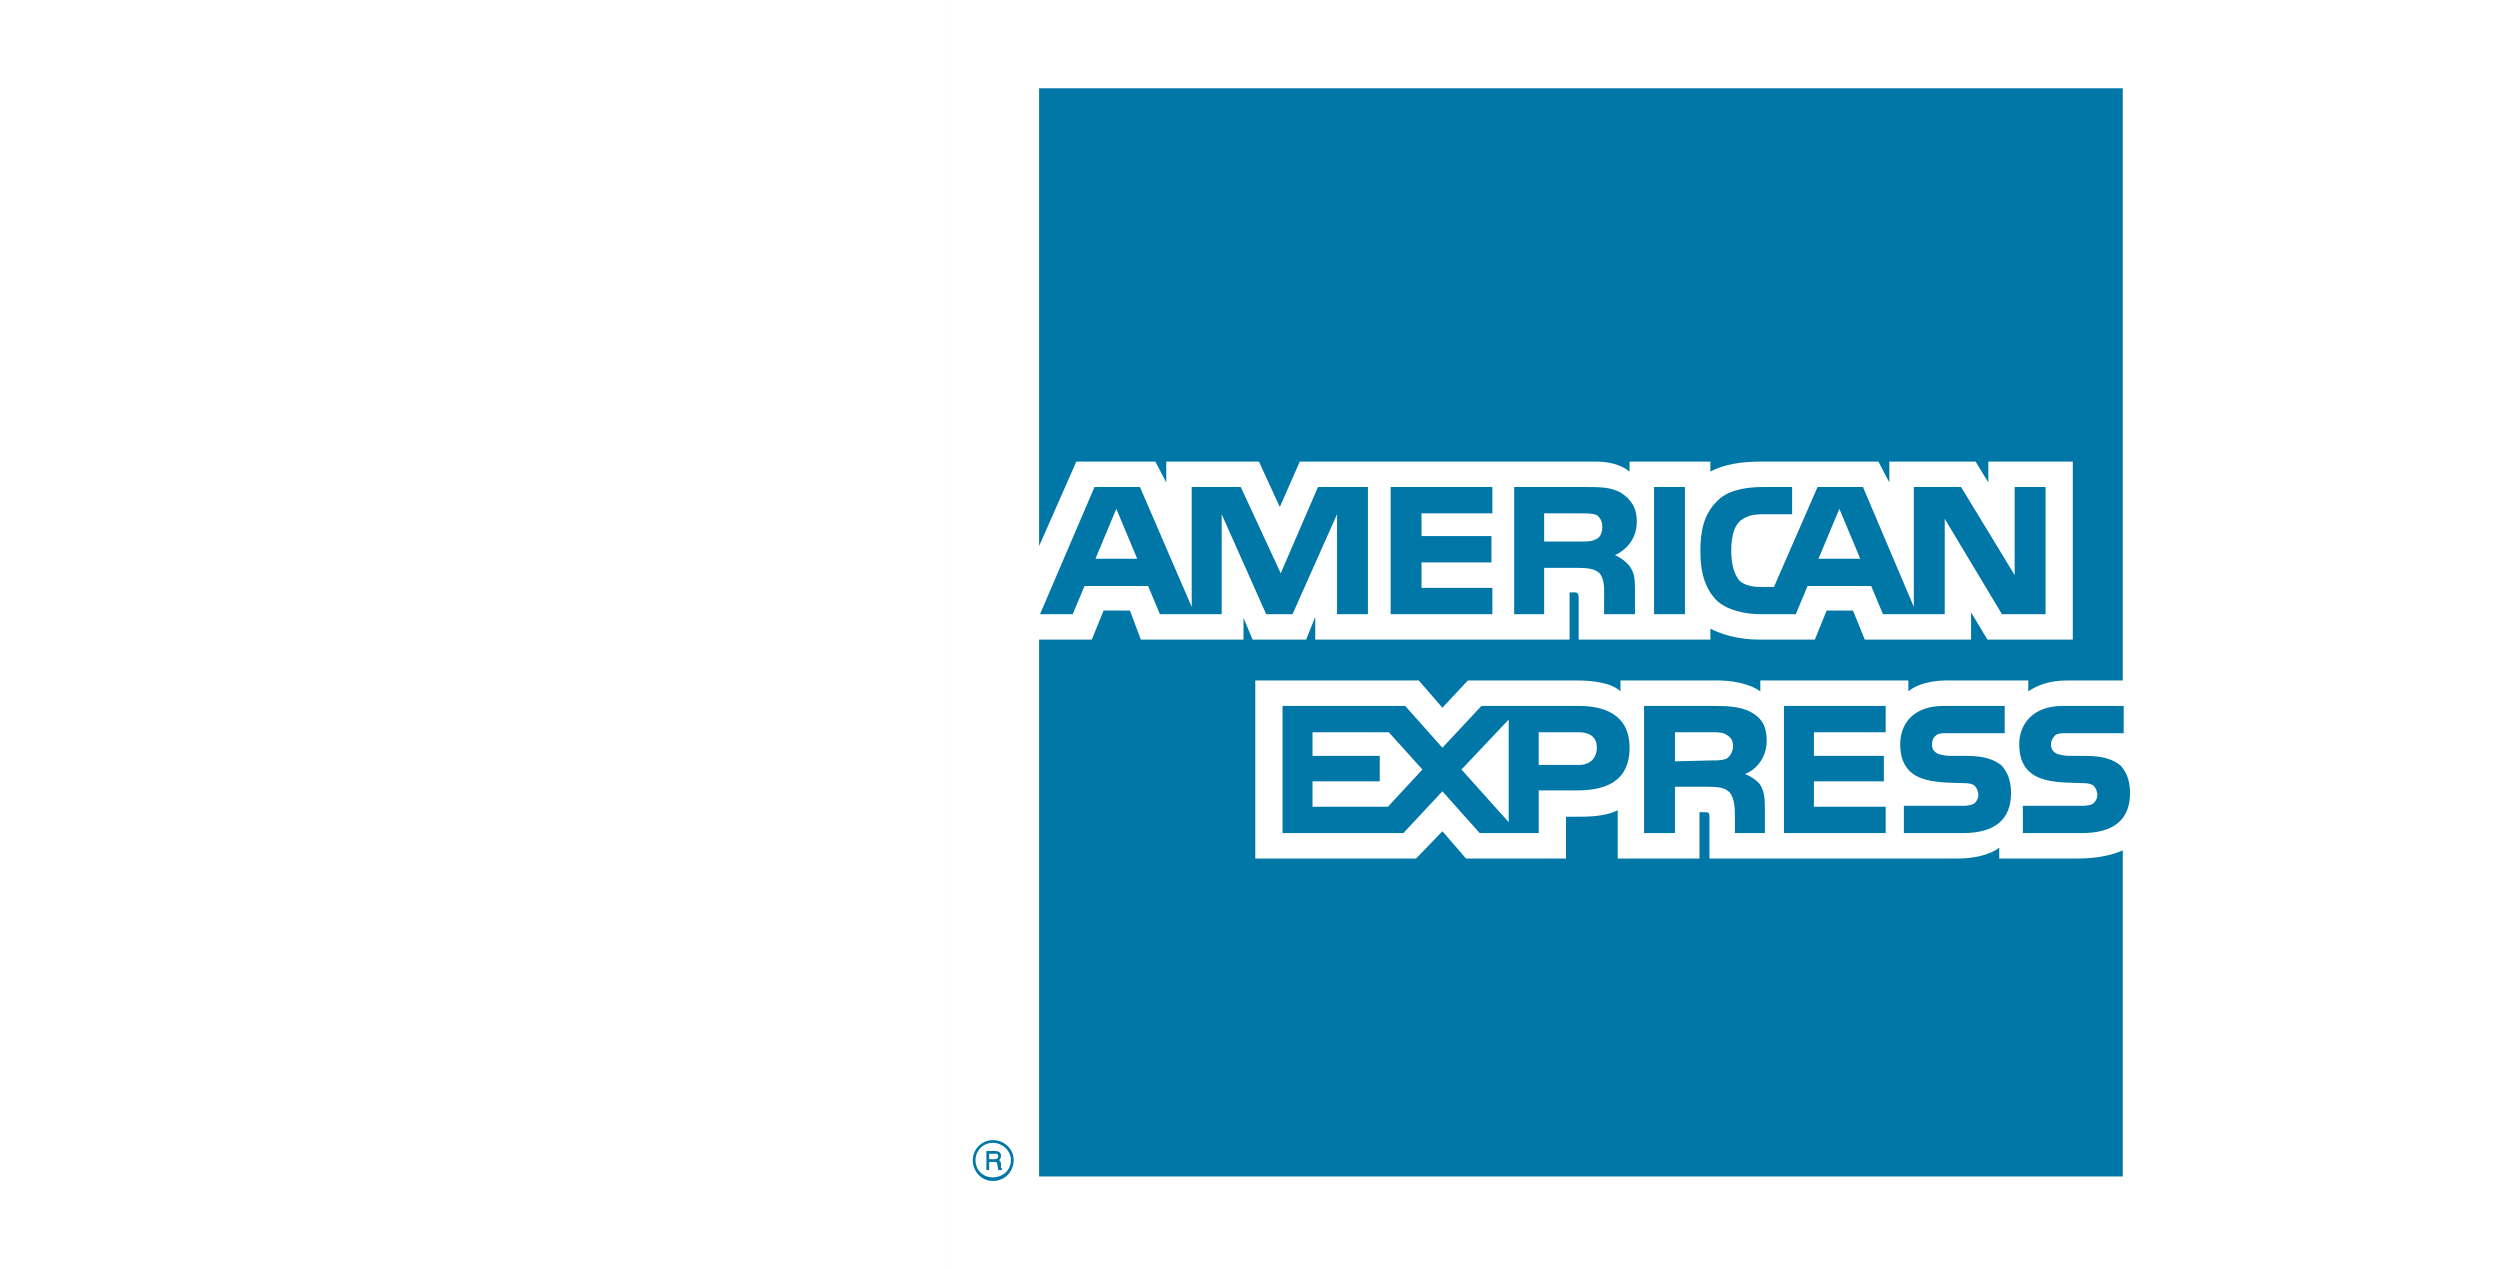 <svg width="65" height="33" viewBox="0 0 80 167" fill="none" xmlns="http://www.w3.org/2000/svg">
<rect x="0" y="0" width="80" height="167" fill="#333333" stroke="none"/>
<g clip-path="url(#clip0_1109_188)">
<path fill-rule="evenodd" clip-rule="evenodd" d="M0 0H167V167H0V0Z" fill="white"/>
<path fill-rule="evenodd" clip-rule="evenodd" d="M7.351 153.955H6.873C6.873 153.717 6.754 153.358 6.754 153.238C6.754 153.119 6.754 152.881 6.395 152.881H5.678V153.955H5.319V151.446H6.395C6.873 151.446 7.231 151.566 7.231 152.043C7.231 152.401 7.111 152.522 6.993 152.64C7.112 152.76 7.231 152.88 7.231 153.119V153.596C7.231 153.717 7.231 153.717 7.351 153.717V153.955ZM6.873 152.163C6.873 151.805 6.634 151.805 6.515 151.805H5.678V152.522H6.395C6.634 152.522 6.873 152.401 6.873 152.163V152.163ZM8.905 152.641C8.905 151.208 7.71 150.011 6.156 150.011C4.722 150.011 3.526 151.208 3.526 152.641C3.526 154.194 4.722 155.39 6.156 155.39C7.709 155.39 8.905 154.194 8.905 152.641ZM8.546 152.641C8.546 153.956 7.471 154.911 6.156 154.911C4.841 154.911 3.885 153.955 3.885 152.641C3.885 151.446 4.842 150.37 6.156 150.37C7.47 150.37 8.546 151.446 8.546 152.641ZM155.791 104.356C155.791 107.942 153.52 109.614 149.456 109.614H141.689V106.028H149.456C150.173 106.028 150.771 105.909 151.011 105.671C151.249 105.431 151.489 105.072 151.489 104.595C151.489 104.116 151.25 103.638 151.011 103.4C150.771 103.16 150.294 103.041 149.576 103.041C145.873 102.921 141.211 103.16 141.211 97.902C141.211 95.511 142.764 92.881 146.947 92.881H154.954V96.467H147.544C146.828 96.467 146.349 96.467 145.99 96.705C145.632 97.064 145.394 97.423 145.394 98.02C145.394 98.618 145.752 98.977 146.23 99.217C146.709 99.336 147.187 99.455 147.785 99.455H149.935C152.206 99.455 153.641 99.933 154.597 100.77C155.313 101.606 155.791 102.683 155.791 104.356V104.356ZM138.939 100.77C137.983 99.933 136.548 99.455 134.277 99.455H132.127C131.53 99.455 131.051 99.335 130.573 99.217C130.094 98.977 129.737 98.618 129.737 98.02C129.737 97.423 129.856 97.064 130.334 96.705C130.693 96.467 131.17 96.467 131.888 96.467H139.298V92.881H131.291C126.987 92.881 125.553 95.511 125.553 97.902C125.553 103.159 130.215 102.921 133.92 103.041C134.636 103.041 135.115 103.16 135.353 103.4C135.591 103.638 135.832 104.116 135.832 104.595C135.832 105.072 135.592 105.431 135.353 105.671C134.994 105.909 134.517 106.028 133.8 106.028H126.031V109.614H133.8C137.862 109.614 140.134 107.941 140.134 104.356C140.134 102.683 139.656 101.606 138.939 100.77V100.77ZM123.64 106.149H114.2V102.802H123.402V99.457H114.2V96.348H123.64V92.883H110.256V109.614H123.64V106.149ZM105.952 93.72C104.637 93.002 103.084 92.882 101.052 92.882H91.85V109.614H95.913V103.519H100.216C101.649 103.519 102.487 103.639 103.085 104.236C103.802 105.072 103.802 106.507 103.802 107.583V109.614H107.745V106.386C107.745 104.833 107.626 104.116 107.148 103.279C106.789 102.8 106.074 102.203 105.117 101.845C106.192 101.488 107.986 100.053 107.986 97.423C107.985 95.511 107.268 94.435 105.952 93.72V93.72ZM83.245 92.882H70.456L65.317 98.38L60.416 92.882H44.282V109.614H60.178L65.317 104.116L70.218 109.614H77.987V103.998H83.006C86.472 103.998 89.939 103.041 89.939 98.38C89.938 93.838 86.352 92.882 83.245 92.882ZM102.725 99.815C102.128 100.053 101.53 100.053 100.813 100.053L95.913 100.173V96.347H100.813C101.53 96.347 102.248 96.347 102.725 96.706C103.204 96.946 103.561 97.424 103.561 98.141C103.561 98.858 103.204 99.456 102.725 99.815V99.815ZM83.245 100.651H77.986V96.347H83.245C84.679 96.347 85.635 96.946 85.635 98.38C85.635 99.815 84.678 100.651 83.245 100.651ZM67.826 101.248L74.041 94.675V108.181L67.826 101.248ZM58.146 106.149H48.225V102.802H57.069V99.457H48.225V96.348H58.265L62.687 101.249L58.146 106.149V106.149ZM144.675 80.811H138.939L131.409 68.261V80.811H123.284L121.728 77.105H113.363L111.809 80.811H107.147C105.235 80.811 102.725 80.332 101.292 78.898C99.977 77.464 99.26 75.552 99.26 72.564C99.26 70.054 99.618 67.783 101.41 65.99C102.605 64.675 104.757 64.078 107.505 64.078H111.329V67.664H107.505C106.072 67.664 105.234 67.903 104.398 68.621C103.681 69.338 103.322 70.652 103.322 72.445C103.322 74.237 103.681 75.553 104.398 76.39C104.995 76.987 106.072 77.226 107.146 77.226H108.94L114.676 64.079H120.652L127.345 79.855V64.078H133.561L140.612 75.671V64.078H144.674V80.811H144.675V80.811ZM97.228 64.078H93.165V80.811H97.228V64.078V64.078ZM88.742 64.796C87.427 64.078 85.994 64.078 83.962 64.078H74.758V80.811H78.702V74.715H83.005C84.439 74.715 85.396 74.835 85.993 75.432C86.71 76.269 86.59 77.704 86.59 78.659V80.811H90.652V77.464C90.652 76.03 90.534 75.313 89.936 74.476C89.578 73.998 88.861 73.4 88.024 73.042C89.099 72.564 90.893 71.249 90.893 68.62C90.894 66.708 90.056 65.632 88.742 64.796ZM71.89 77.345H62.568V73.998H71.77V70.533H62.568V67.545H71.89V64.079H58.504V80.812H71.89V77.345ZM55.516 64.078H48.943L44.043 75.432L38.784 64.078H32.33V79.854L25.518 64.078H19.542L12.371 80.811H16.674L18.227 77.105H26.593L28.146 80.811H36.274V67.664L42.13 80.811H45.595L51.452 67.664V80.811H55.515V64.078H55.516ZM120.295 73.52L117.545 66.947L114.797 73.52H120.295ZM85.635 70.892C85.038 71.25 84.44 71.25 83.603 71.25H78.702V67.546H83.602C84.32 67.546 85.155 67.546 85.634 67.785C86.112 68.143 86.352 68.622 86.352 69.338C86.352 70.055 86.112 70.652 85.635 70.892V70.892ZM19.661 73.52L22.41 66.947L25.159 73.52H19.661V73.52ZM154.835 11.61H12.251V71.847L17.151 60.732H27.549L28.983 63.481V60.732H41.174L43.923 66.708L46.553 60.732H85.396C87.188 60.732 88.741 61.091 89.937 62.047V60.732H100.574V62.047C102.366 61.09 104.636 60.732 107.267 60.732H122.684L124.119 63.481V60.732H135.473L137.146 63.481V60.732H148.26V84.158H137.027L134.877 80.573V84.158H120.892L119.339 80.333H115.872L114.318 84.158H107.028C104.16 84.158 102.008 83.44 100.575 82.724V84.158H83.245V78.779C83.245 78.062 83.125 77.942 82.647 77.942H82.05V84.157H48.584V81.169L47.389 84.157H40.338L39.143 81.288V84.157H25.637L24.203 80.332H20.737L19.184 84.157H12.251V154.792H154.835V111.884C153.282 112.602 151.13 112.96 148.979 112.96H138.58V111.526C137.386 112.483 135.233 112.96 133.203 112.96H100.454V107.583C100.454 106.865 100.336 106.865 99.737 106.865H99.14V112.96H88.383V106.626C86.591 107.462 84.559 107.462 82.766 107.462H81.571V112.96H68.424L65.317 109.374L61.852 112.96H40.696V89.536H62.209L65.317 93.12L68.663 89.536H83.125C84.797 89.536 87.547 89.774 88.742 90.969V89.536H101.649C102.964 89.536 105.475 89.774 107.147 90.969V89.536H126.629V90.97C127.705 90.013 129.737 89.537 131.529 89.537H142.405V90.97C143.601 90.134 145.273 89.537 147.425 89.537H154.835V11.61V11.61Z" fill="#0077A6"/>
</g>
<defs>
<clipPath id="clip0_1109_188">
<rect width="167" height="167" fill="white"/>
</clipPath>
</defs>
</svg>
